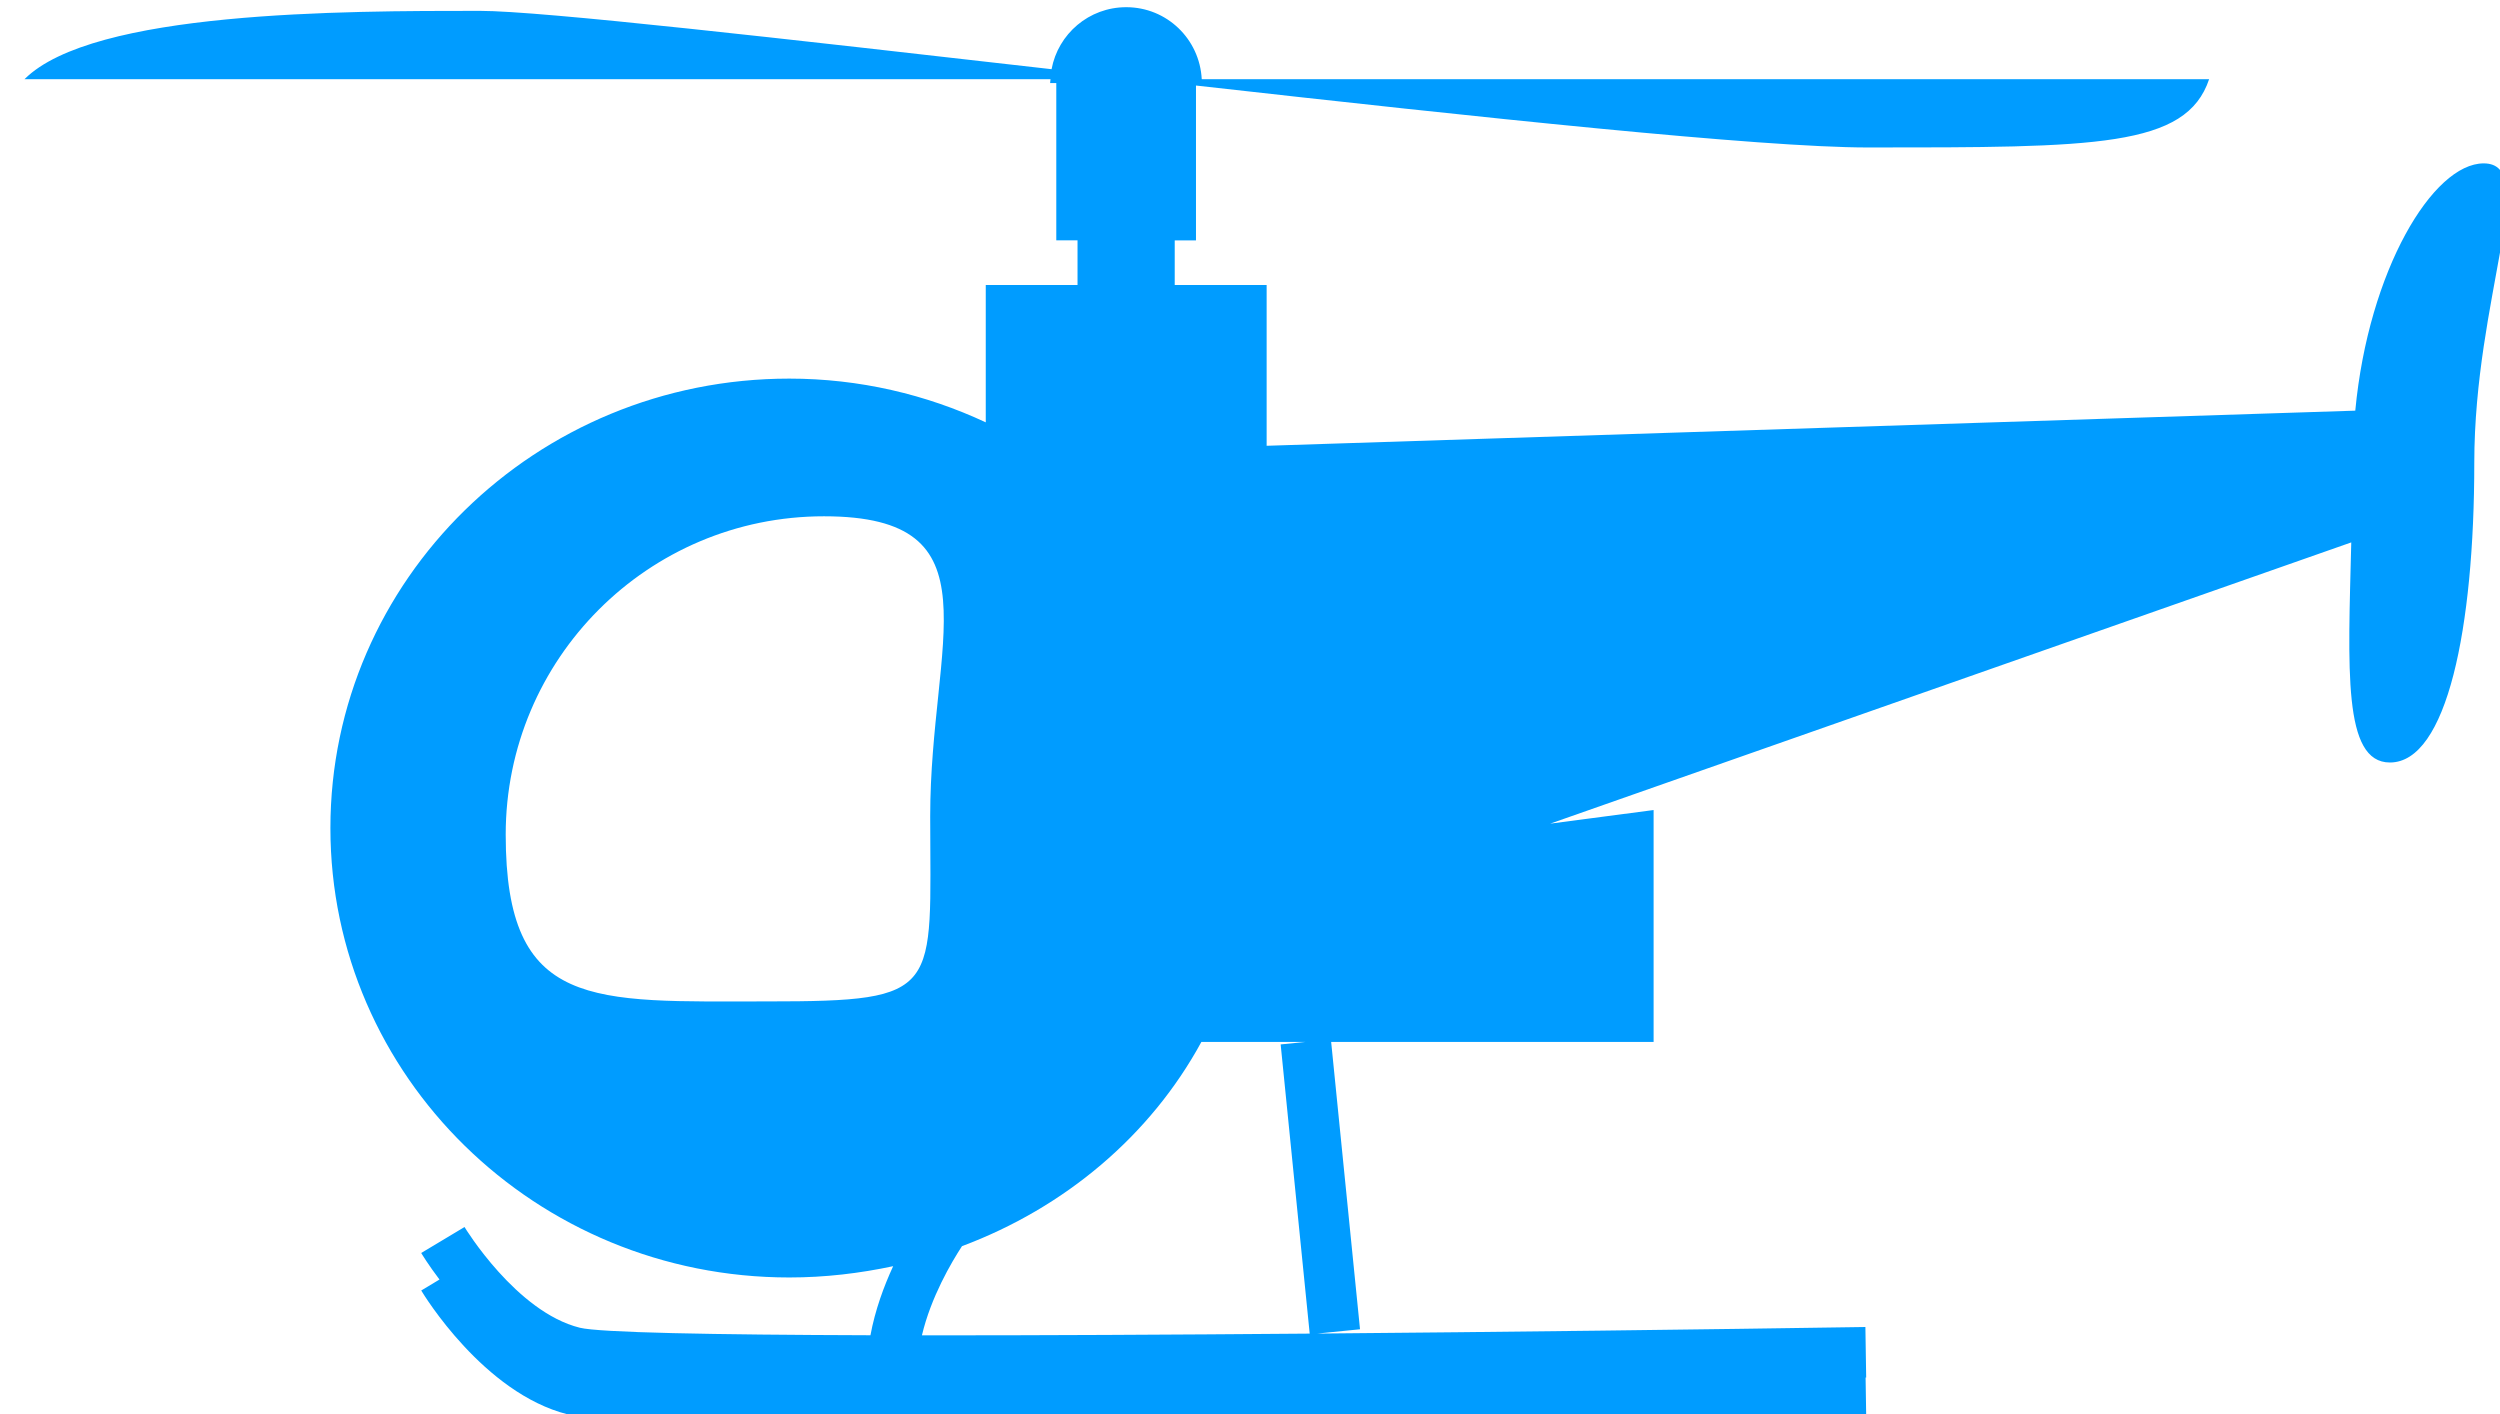 <svg version="1.1" id="Layer_1" xmlns="http://www.w3.org/2000/svg" xmlns:xlink="http://www.w3.org/1999/xlink" x="0px" y="26px" width="99px" height="56px" viewBox="0 26 99 56" enable-background="0 26 99 56" xml:space="preserve"><desc>Copyright Opto 22</desc> <desc>Created with Snap</desc><defs><linearGradient x1="14.645" y1="85.355" x2="85.355" y2="14.645" gradientUnits="userSpaceOnUse" id="Sjbq0mb6h2n"><stop offset="0%" stop-color="#3bbeff"/><stop offset="49.46%" stop-color="#a3daff"/><stop offset="100%" stop-color="#003e66"/></linearGradient><linearGradient x1="14.645" y1="85.355" x2="85.355" y2="14.645" gradientUnits="userSpaceOnUse" id="Sjbq0mb6h2r"><stop offset="0%" stop-color="#cccccc"/><stop offset="49.46%" stop-color="#ffffff"/><stop offset="100%" stop-color="#000000"/></linearGradient><linearGradient x1="14.645" y1="85.355" x2="85.355" y2="14.645" gradientUnits="userSpaceOnUse" id="Sjbq0mb6h2v"><stop offset="0%" stop-color="#3bbeff"/><stop offset="49.46%" stop-color="#a3daff"/><stop offset="100%" stop-color="#003e66"/></linearGradient><linearGradient x1="50" y1="1" x2="50" y2="98" gradientUnits="userSpaceOnUse" id="Sjbq0mb6hg6"><stop offset="0%" stop-color="#cccccc"/><stop offset="100%" stop-color="#000000"/></linearGradient><radialGradient cx="50" cy="50" r="40.928" gradientUnits="userSpaceOnUse" id="Sjbq0mb6hgc"><stop offset="0%" stop-color="#cccccc"/><stop offset="100%" stop-color="#000000"/></radialGradient><linearGradient x1="50" y1="1" x2="50" y2="98" gradientUnits="userSpaceOnUse" id="Sjbq0mb6hgf"><stop offset="0%" stop-color="#3bbeff"/><stop offset="100%" stop-color="#003e66"/></linearGradient><radialGradient cx="50" cy="50" r="40.928" gradientUnits="userSpaceOnUse" id="Sjbq0mb6hgi"><stop offset="0%" stop-color="#3bbeff"/><stop offset="100%" stop-color="#003e66"/></radialGradient><linearGradient x1="50" y1="1" x2="50" y2="98" gradientUnits="userSpaceOnUse" id="Sjbq0mb6hgl"><stop offset="0%" stop-color="#96ff94"/><stop offset="100%" stop-color="#012400"/></linearGradient><radialGradient cx="50" cy="50" r="40.928" gradientUnits="userSpaceOnUse" id="Sjbq0mb6hgo"><stop offset="0%" stop-color="#96ff94"/><stop offset="100%" stop-color="#012400"/></radialGradient><linearGradient x1="50" y1="1" x2="50" y2="98" gradientUnits="userSpaceOnUse" id="Sjbq0mb6hgr"><stop offset="0%" stop-color="#ff5600"/><stop offset="100%" stop-color="#1a0c00"/></linearGradient><radialGradient cx="50" cy="50" r="40.928" gradientUnits="userSpaceOnUse" id="Sjbq0mb6hgu"><stop offset="0%" stop-color="#ff5600"/><stop offset="100%" stop-color="#1a0c00"/></radialGradient><linearGradient x1="50" y1="1" x2="50" y2="98" gradientUnits="userSpaceOnUse" id="Sjbq0mb6hgx"><stop offset="0%" stop-color="#cccccc"/><stop offset="100%" stop-color="#000000"/></linearGradient><radialGradient cx="50" cy="50" r="40.928" gradientUnits="userSpaceOnUse" id="Sjbq0mb6hh0"><stop offset="0%" stop-color="#cccccc"/><stop offset="100%" stop-color="#000000"/></radialGradient><linearGradient x1="50" y1="1" x2="50" y2="98" gradientUnits="userSpaceOnUse" id="Sjbq0mb6hh3"><stop offset="0%" stop-color="#3bbeff"/><stop offset="100%" stop-color="#003e66"/></linearGradient><radialGradient cx="50" cy="50" r="40.928" gradientUnits="userSpaceOnUse" id="Sjbq0mb6hh6"><stop offset="0%" stop-color="#3bbeff"/><stop offset="100%" stop-color="#003e66"/></radialGradient><linearGradient x1="50" y1="1" x2="50" y2="98" gradientUnits="userSpaceOnUse" id="Sjbq0mb6hh9"><stop offset="0%" stop-color="#96ff94"/><stop offset="100%" stop-color="#012400"/></linearGradient><radialGradient cx="50" cy="50" r="40.928" gradientUnits="userSpaceOnUse" id="Sjbq0mb6hhc"><stop offset="0%" stop-color="#96ff94"/><stop offset="100%" stop-color="#012400"/></radialGradient><linearGradient x1="50" y1="1" x2="50" y2="98" gradientUnits="userSpaceOnUse" id="Sjbq0mb6hhf"><stop offset="0%" stop-color="#ff5600"/><stop offset="100%" stop-color="#1a0c00"/></linearGradient><radialGradient cx="50" cy="50" r="40.928" gradientUnits="userSpaceOnUse" id="Sjbq0mb6hhi"><stop offset="0%" stop-color="#ff5600"/><stop offset="100%" stop-color="#1a0c00"/></radialGradient><linearGradient x1="50" y1="1" x2="50" y2="98" gradientUnits="userSpaceOnUse" id="Sjbq0mb6hhl"><stop offset="0%" stop-color="#fcf7b0"/><stop offset="100%" stop-color="#7a7410"/></linearGradient><radialGradient cx="50" cy="50" r="40.928" gradientUnits="userSpaceOnUse" id="Sjbq0mb6hho"><stop offset="0%" stop-color="#fcf7b0"/><stop offset="100%" stop-color="#7a7410"/></radialGradient></defs><g xmlns="http://www.w3.org/2000/svg">
<g id="shape">
<path d="M98.355,32.47c-2.012,0-4.561,4.235-5.086,9.792l-43.11,1.391v-6.366h-3.64v-1.768h0.842v-6.132
	c11.219,1.263,22.379,2.453,26.604,2.453c9.011,0,12.612,0,13.516-2.704H47.589c-0.082-1.588-1.38-2.851-2.991-2.851
	c-1.475,0-2.696,1.058-2.956,2.455C31.026,27.53,21.438,26.43,19.001,26.43c-5.41,0-15.325,0-18.03,2.705h40.63
	c-0.003,0.053-0.016,0.102-0.016,0.155h0.244v6.228h0.841v1.768h-3.634v5.439c-2.36-1.103-5-1.732-7.781-1.732
	c-10.036,0-18.171,7.97-18.171,17.799c0,9.826,8.135,17.796,18.171,17.796c1.412,0,2.786-0.163,4.114-0.447
	C35,76.94,34.654,77.88,34.47,78.876c-6.284-0.019-10.743-0.106-11.509-0.298c-2.517-0.624-4.546-3.954-4.566-3.988l-1.715,1.028
	c0.031,0.052,0.286,0.473,0.724,1.051l-0.723,0.435c0.099,0.165,2.47,4.064,5.799,4.904c1.084,0.269,7.417,0.357,15.311,0.357
	c14.016,0,32.946-0.28,36.11-0.328l-0.023-1.488c0.007,0,0.017,0,0.023,0l-0.031-2c-6.554,0.101-14.28,0.197-21.71,0.26l1.697-0.17
	l-1.143-11.379h12.769v-9.183l-4.095,0.539L93.11,47.479c-0.122,5.021-0.341,8.716,1.531,8.716c2.256,0,3.341-5.311,3.341-11.866
	C97.983,37.781,100.599,32.47,98.355,32.47z M30.404,65.656c-6.964,0-10.378,0.36-10.378-6.607c0-6.958,5.64-12.604,12.603-12.604
	c6.964,0,4.207,4.909,4.207,11.872C36.836,65.275,37.367,65.656,30.404,65.656z M51.864,78.811
	c-5.49,0.045-10.806,0.072-15.356,0.069c0.358-1.516,1.168-2.89,1.587-3.532c4.078-1.527,7.463-4.38,9.48-8.088h4.13l-0.991,0.099
	L51.864,78.811z" fill="#009cff" style=""></path>
	</g>
</g></svg>